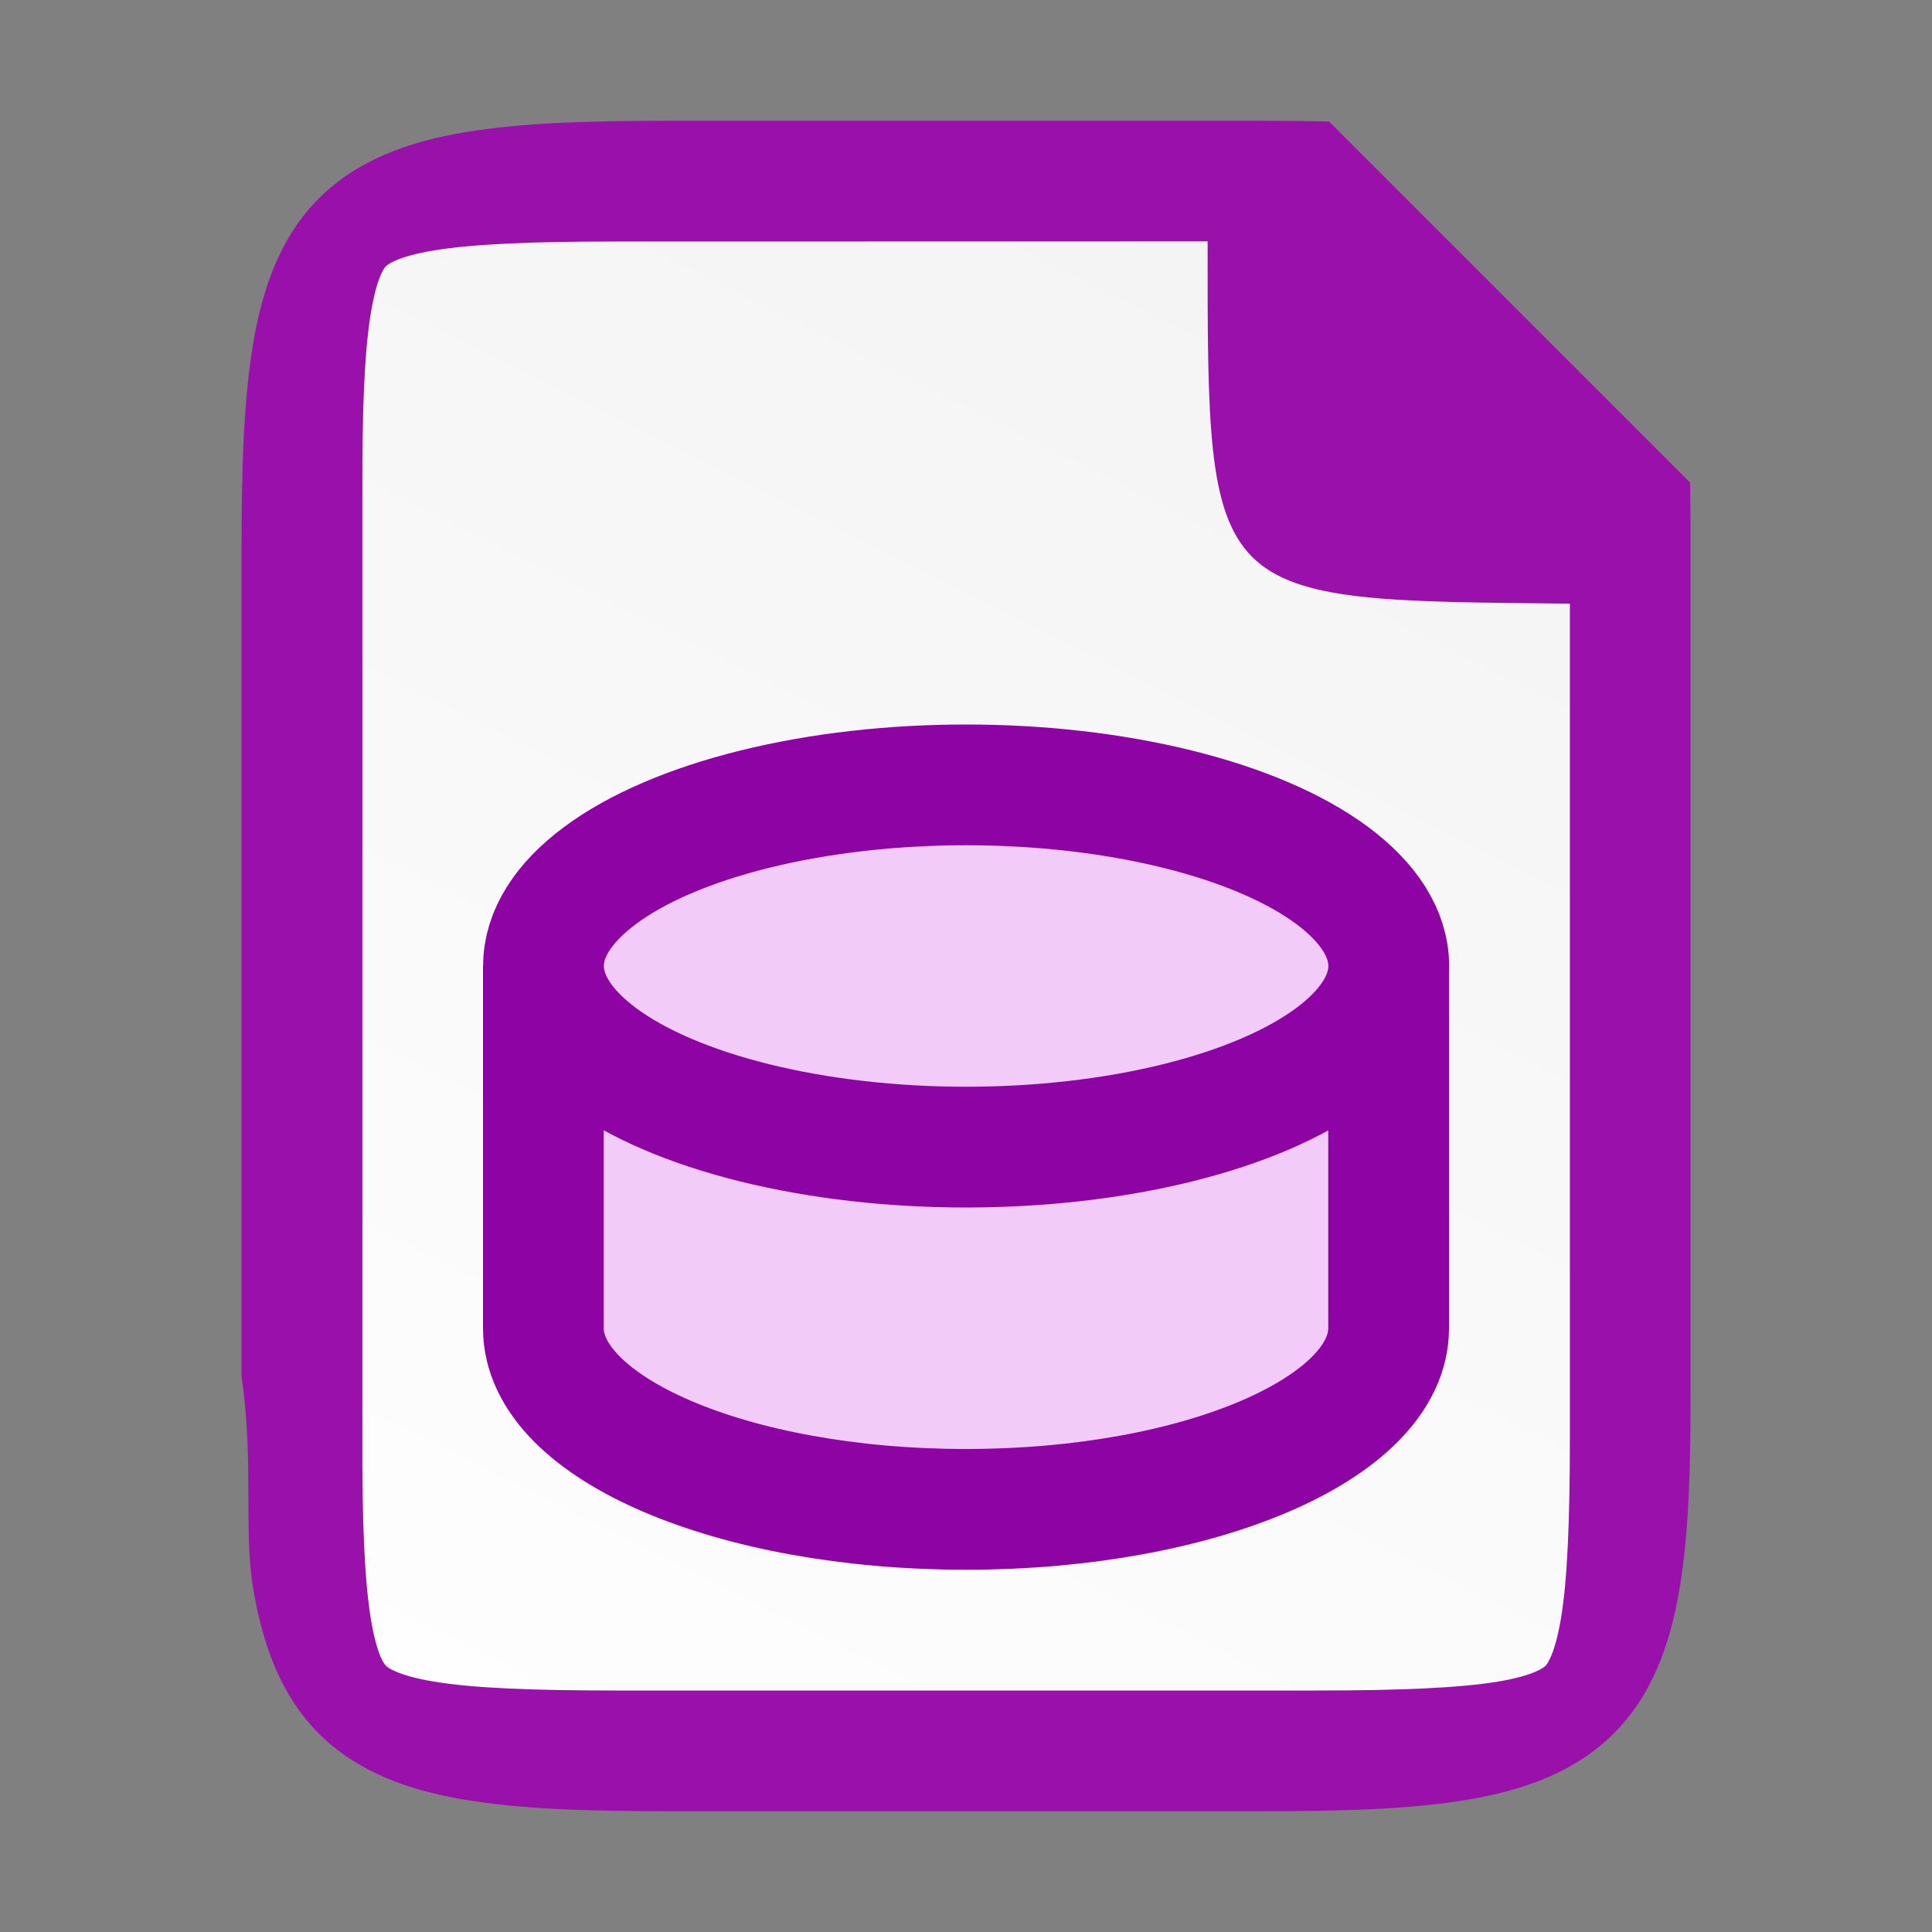 <?xml version="1.0" encoding="UTF-8" standalone="no"?>
<svg
   viewBox="0 0 16 16"
   version="1.1"
   id="svg4"
   sodipodi:docname="sx03245.svg"
   inkscape:version="1.2 (1:1.2.1+202207142221+cd75a1ee6d)"
   inkscape:export-filename="/home/jupiter007/Libreoffice yaru theme/build/res/odb_16_8.png"
   inkscape:export-xdpi="96"
   inkscape:export-ydpi="96"
   xmlns:inkscape="http://www.inkscape.org/namespaces/inkscape"
   xmlns:sodipodi="http://sodipodi.sourceforge.net/DTD/sodipodi-0.dtd"
   xmlns:xlink="http://www.w3.org/1999/xlink"
   xmlns="http://www.w3.org/2000/svg"
   xmlns:svg="http://www.w3.org/2000/svg"
   xmlns:rdf="http://www.w3.org/1999/02/22-rdf-syntax-ns#"
   xmlns:cc="http://creativecommons.org/ns#"
   xmlns:dc="http://purl.org/dc/elements/1.1/">
  <rect x="0" y="0" width="16" height="16" fill="#808080" stroke="none"/>
  <defs
     id="defs8">
    <clipPath
       clipPathUnits="userSpaceOnUse"
       id="clipPath983-6">
      <path
         sodipodi:nodetypes="scccssscsss"
         inkscape:connector-curvature="0"
         id="path985-0"
         d="m 325.096,237 c -2.808,0 -3.11,0.288 -3.096,3.102 V 244 v 3.898 c -0.014,2.813 0.288,3.102 3.096,3.102 h 5.808 C 333.712,251 334,250.712 334,247.898 V 244 240.102 C 334,237.288 333.712,237 330.904,237 Z"
         style="color:#000000;display:inline;overflow:visible;visibility:visible;opacity:1;fill:#46a926;fill-opacity:1;fill-rule:nonzero;stroke:none;stroke-width:2;stroke-miterlimit:4;stroke-dasharray:none;stroke-opacity:1;marker:none;enable-background:accumulate" />
    </clipPath>
    <linearGradient
       gradientTransform="translate(-319.999,-236)"
       inkscape:collect="always"
       xlink:href="#linearGradient4338"
       id="linearGradient1309"
       x1="332"
       y1="236"
       x2="324"
       y2="252"
       gradientUnits="userSpaceOnUse" />
    <linearGradient
       inkscape:collect="always"
       id="linearGradient4338">
      <stop
         style="stop-color:#f2f2f2;stop-opacity:1"
         offset="0"
         id="stop4340" />
      <stop
         style="stop-color:#ffffff;stop-opacity:1"
         offset="1"
         id="stop4342" />
    </linearGradient>
    <linearGradient
       id="linearGradient19927">
      <stop
         offset="0"
         style="stop-color:#c04fba;stop-opacity:1"
         id="stop19923" />
      <stop
         offset="1"
         style="stop-color:#9911aa;stop-opacity:1"
         id="stop19925" />
    </linearGradient>
  </defs>
  <sodipodi:namedview
     pagecolor="#ffffff"
     bordercolor="#666666"
     borderopacity="1"
     objecttolerance="10"
     gridtolerance="10"
     guidetolerance="10"
     inkscape:pageopacity="0"
     inkscape:pageshadow="2"
     inkscape:window-width="1920"
     inkscape:window-height="1016"
     id="namedview6"
     showgrid="true"
     inkscape:zoom="10.429825"
     inkscape:cx="-26.222875"
     inkscape:cy="0.23969721"
     inkscape:window-x="0"
     inkscape:window-y="0"
     inkscape:window-maximized="1"
     inkscape:current-layer="svg4"
     inkscape:document-rotation="0"
     inkscape:showpageshadow="2"
     inkscape:pagecheckerboard="0"
     inkscape:deskcolor="#d1d1d1">
    <inkscape:grid
       type="xygrid"
       id="grid855" />
  </sodipodi:namedview>
  <path
     id="path918"
     style="color:#000000;display:inline;overflow:visible;visibility:visible;fill:#9911aa;fill-opacity:1;fill-rule:nonzero;stroke:none;stroke-width:1;marker:none;enable-background:accumulate"
     d="M 5.596 1 C 4.885 1 4.323 1.015 3.846 1.096 C 3.368 1.176 2.95 1.333 2.641 1.643 C 2.331 1.952 2.176 2.369 2.096 2.848 C 2.016 3.326 2 3.89 2 4.602 L 2 8 L 2 11.398 C 2.104 12.103 2.016 12.674 2.096 13.152 C 2.176 13.631 2.331 14.048 2.641 14.357 C 2.95 14.667 3.368 14.824 3.846 14.904 C 4.323 14.985 4.885 15 5.596 15 L 10.404 15 C 11.115 15 11.678 14.985 12.156 14.904 C 12.635 14.824 13.053 14.667 13.363 14.357 C 13.674 14.048 13.831 13.631 13.91 13.152 C 13.99 12.674 14.003 12.11 14 11.398 L 14 8 L 14 4.604 C 14.001 4.387 14 4.187 13.996 3.996 L 11.006 1.006 C 10.816 1.002 10.619 1 10.404 1 L 5.596 1 z " />
  <path
     id="path1291"
     d="m 5.096,2 c -0.689,0 -1.184,0.021 -1.504,0.074 -0.304,0.051 -0.384,0.118 -0.396,0.131 -0.013,0.013 -0.075,0.086 -0.125,0.389 -0.053,0.318 -0.073,0.813 -0.07,1.502 v 0.004 3.9 3.902 0.002 c -0.003,0.689 0.018,1.185 0.07,1.502 0.05,0.303 0.112,0.376 0.125,0.389 0.013,0.013 0.092,0.08 0.396,0.131 0.32,0.054 0.815,0.074 1.504,0.074 h 5.809 c 0.689,0 1.183,-0.021 1.502,-0.074 0.304,-0.051 0.38,-0.119 0.391,-0.129 0.011,-0.011 0.077,-0.086 0.129,-0.393 0.054,-0.32 0.074,-0.816 0.074,-1.506 v -3.899 -3 c -3.012,-0.029 -3.001,0 -3,-3 z"
     style="color:#000000;font-style:normal;font-variant:normal;font-weight:normal;font-stretch:normal;font-size:medium;line-height:normal;font-family:sans-serif;font-variant-ligatures:normal;font-variant-position:normal;font-variant-caps:normal;font-variant-numeric:normal;font-variant-alternates:normal;font-feature-settings:normal;text-indent:0;text-align:start;text-decoration:none;text-decoration-line:none;text-decoration-style:solid;text-decoration-color:#000000;letter-spacing:normal;word-spacing:normal;text-transform:none;writing-mode:lr-tb;direction:ltr;text-orientation:mixed;dominant-baseline:auto;baseline-shift:baseline;text-anchor:start;white-space:normal;shape-padding:0;clip-rule:nonzero;display:inline;overflow:visible;visibility:visible;isolation:auto;mix-blend-mode:normal;color-interpolation:sRGB;color-interpolation-filters:linearRGB;solid-color:#000000;solid-opacity:1;vector-effect:none;fill:url(#linearGradient1309);fill-opacity:1;fill-rule:nonzero;stroke:none;stroke-width:3;stroke-linecap:butt;stroke-linejoin:miter;stroke-miterlimit:4;stroke-dasharray:none;stroke-dashoffset:0;stroke-opacity:1;marker:none;color-rendering:auto;image-rendering:auto;shape-rendering:auto;text-rendering:auto;enable-background:accumulate"
     inkscape:connector-curvature="0"
     sodipodi:nodetypes="scsccccccsscsscccscccs" />
  <g
     transform="translate(-320,-234.575)"
     id="g1373"
     style="display:inline;enable-background:new">
    <path
       style="color:#000000;display:inline;overflow:visible;visibility:visible;fill:#f2cbf8;fill-opacity:1;fill-rule:nonzero;stroke:#8e03a3;stroke-width:1;stroke-linecap:butt;stroke-linejoin:miter;stroke-miterlimit:4;stroke-dasharray:none;stroke-dashoffset:0pt;stroke-opacity:1;marker:none"
       d="m 324.5,243.075 v 2 c 0,0 0,0.299 0,0.5 0,0.828 1.567,1.5 3.5,1.5 1.933,0 3.5,-0.672 3.5,-1.5 v -0.5 -2 z"
       id="rect6392"
       sodipodi:nodetypes="cccscccc"
       inkscape:connector-curvature="0" />
    <ellipse
       id="path6390"
       style="color:#000000;display:inline;overflow:visible;visibility:visible;fill:#f2cbf8;fill-opacity:1;fill-rule:nonzero;stroke:#8e03a3;stroke-width:1;stroke-miterlimit:4;stroke-dasharray:none;marker:none"
       cx="328.001"
       cy="242.575"
       rx="3.5"
       ry="1.5" />
  </g>
</svg>
